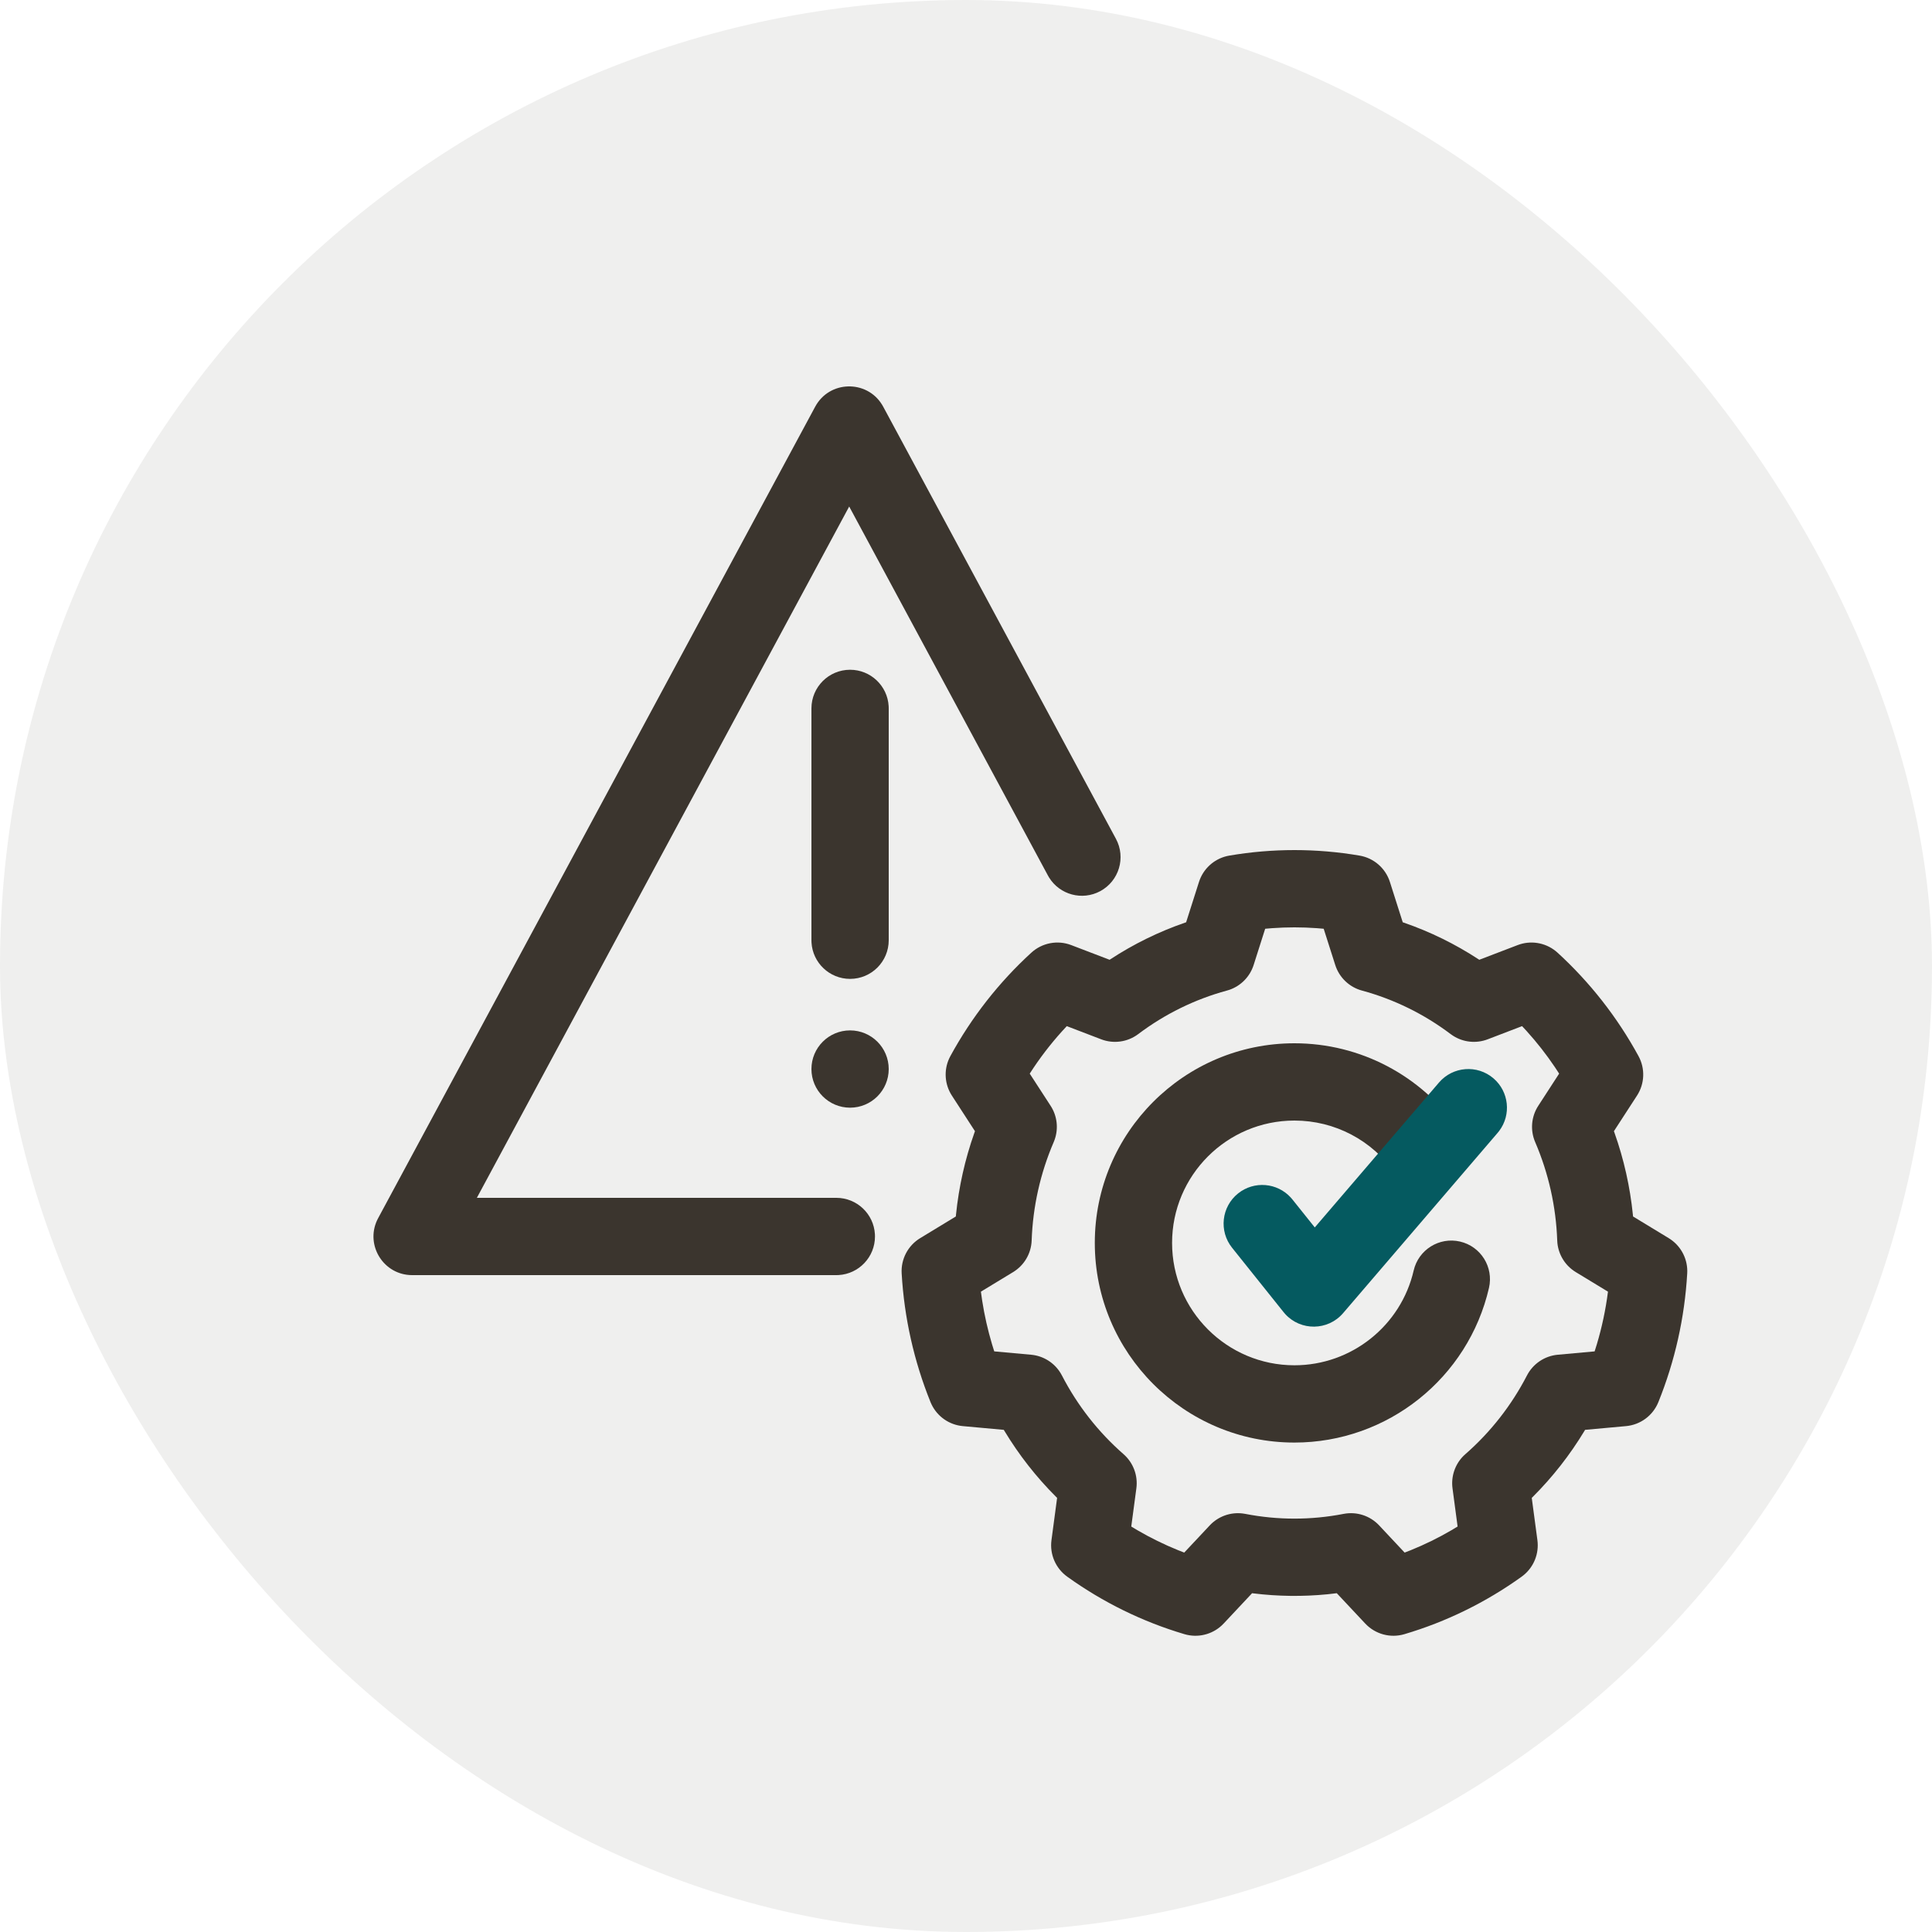 <?xml version="1.0" encoding="UTF-8"?>
<svg width="150px" height="150px" viewBox="0 0 150 150" version="1.1" xmlns="http://www.w3.org/2000/svg" xmlns:xlink="http://www.w3.org/1999/xlink">
    <title>automatic-process</title>
    <g id="automatic-process" stroke="none" stroke-width="1" fill="none" fill-rule="evenodd">
        <g id="Group-4">
            <rect id="Rectangle" fill-opacity="0.08" fill="#3B352E" x="0" y="0" width="150" height="150" rx="75"></rect>
            <g id="Group-5" transform="translate(32, 33)" fill="#3B352E">
                <path d="M31.29,-1.423 C32.391,-3.467 35.274,-3.524 36.474,-1.593 L36.573,-1.423 L54.641,32.125 C55.427,33.584 54.881,35.404 53.423,36.189 C52.018,36.946 50.279,36.468 49.45,35.129 L49.359,34.971 L33.931,6.326 L5.023,60 L32.933,60 C34.531,60 35.837,61.249 35.928,62.824 L35.933,63 C35.933,64.598 34.684,65.904 33.11,65.995 L32.933,66 L8.8817842e-16,66 C-2.212,66 -3.643,63.699 -2.719,61.732 L-2.641,61.577 L31.29,-1.423 Z" id="Path" fill-rule="nonzero"></path>
                <path d="M34,19 C35.598,19 36.904,20.249 36.995,21.824 L37,22 L37,40 C37,41.657 35.657,43 34,43 C32.402,43 31.096,41.751 31.005,40.176 L31,40 L31,22 C31,20.343 32.343,19 34,19 Z" id="Path-24" fill-rule="nonzero"></path>
                <circle id="Oval" cx="34" cy="50" r="3"></circle>
            </g>
            <path d="M95.249,66.468 C94.231,66.711 93.408,67.47 93.088,68.476 L92.091,71.605 L92.002,71.636 C89.965,72.339 88.02,73.293 86.211,74.476 L86.149,74.517 L83.171,73.377 C82.111,72.971 80.912,73.198 80.074,73.964 C77.554,76.268 75.43,78.982 73.787,81.994 L73.695,82.177 C73.267,83.107 73.342,84.197 73.904,85.063 L75.696,87.826 L75.647,87.961 C74.921,90.012 74.442,92.146 74.223,94.314 L74.211,94.446 L71.442,96.129 C70.494,96.705 69.941,97.757 70.005,98.865 C70.202,102.3 70.959,105.677 72.245,108.86 L72.325,109.04 C72.781,109.985 73.701,110.627 74.754,110.723 L77.934,111.013 L77.987,111.101 C79.11,112.961 80.452,114.675 81.984,116.206 L82.074,116.293 L81.636,119.579 C81.49,120.676 81.959,121.765 82.858,122.411 C85.628,124.403 88.705,125.913 91.963,126.877 L92.156,126.927 C93.188,127.159 94.273,126.831 95.003,126.052 L97.212,123.696 L97.282,123.706 C99.206,123.945 101.149,123.969 103.076,123.778 L103.787,123.696 L105.997,126.052 C106.773,126.879 107.949,127.199 109.037,126.877 C112.295,125.913 115.372,124.403 118.142,122.411 L118.296,122.292 C119.094,121.637 119.502,120.611 119.364,119.579 L118.925,116.293 L119.016,116.206 C120.548,114.675 121.89,112.961 123.013,111.101 L123.065,111.013 L126.246,110.723 C127.365,110.621 128.334,109.902 128.755,108.86 C130.041,105.677 130.798,102.3 130.995,98.865 L131,98.67 C130.992,97.635 130.45,96.672 129.558,96.129 L126.788,94.446 L126.777,94.314 C126.558,92.146 126.079,90.012 125.353,87.961 L125.303,87.826 L127.096,85.063 C127.696,84.139 127.741,82.961 127.213,81.994 C125.57,78.982 123.446,76.268 120.926,73.964 L120.775,73.835 C119.948,73.174 118.827,72.995 117.829,73.377 L114.85,74.517 L114.789,74.476 C112.98,73.293 111.035,72.339 108.998,71.636 L108.908,71.605 L107.912,68.476 C107.572,67.407 106.664,66.617 105.558,66.429 C102.209,65.857 98.791,65.857 95.442,66.429 L95.249,66.468 Z M102.24,72.063 L102.771,72.108 L103.668,74.922 C103.977,75.893 104.758,76.641 105.741,76.907 C108.223,77.581 110.559,78.726 112.626,80.285 L112.795,80.403 C113.596,80.926 114.604,81.036 115.505,80.691 L118.173,79.669 L118.538,80.062 C119.328,80.936 120.056,81.866 120.716,82.845 L121.051,83.356 L119.43,85.855 C118.885,86.695 118.795,87.752 119.191,88.673 C120.228,91.084 120.809,93.674 120.902,96.307 L120.915,96.507 C121.011,97.438 121.536,98.275 122.342,98.765 L124.842,100.284 L124.84,100.302 C124.664,101.68 124.376,103.04 123.979,104.368 L123.806,104.921 L120.946,105.181 C119.925,105.274 119.023,105.881 118.553,106.791 C117.35,109.117 115.728,111.189 113.773,112.898 L113.626,113.034 C112.967,113.693 112.649,114.623 112.773,115.554 L113.168,118.519 L112.675,118.815 C111.665,119.403 110.616,119.918 109.535,120.355 L109.055,120.542 L107.076,118.431 C106.37,117.679 105.328,117.341 104.315,117.538 C101.794,118.028 99.206,118.028 96.685,117.538 L96.482,117.506 C95.535,117.388 94.583,117.729 93.924,118.431 L91.944,120.542 L91.465,120.355 C90.384,119.918 89.335,119.403 88.325,118.815 L87.831,118.519 L88.227,115.554 C88.36,114.557 87.985,113.56 87.227,112.898 C85.272,111.189 83.65,109.117 82.447,106.791 L82.347,106.613 C81.856,105.803 81.007,105.268 80.054,105.181 L77.193,104.921 L77.021,104.368 C76.691,103.261 76.435,102.132 76.257,100.989 L76.157,100.284 L78.658,98.765 C79.522,98.24 80.063,97.316 80.098,96.307 C80.191,93.674 80.772,91.084 81.809,88.673 L81.881,88.487 C82.191,87.612 82.079,86.639 81.57,85.855 L79.948,83.356 L79.959,83.339 C80.703,82.177 81.541,81.082 82.462,80.062 L82.826,79.669 L85.495,80.691 C86.46,81.061 87.548,80.908 88.374,80.285 C90.441,78.726 92.777,77.581 95.259,76.907 L95.453,76.848 C96.344,76.54 97.044,75.828 97.332,74.922 L98.228,72.108 L98.76,72.063 C99.919,71.979 101.081,71.979 102.24,72.063 Z" id="Fill-1" fill="#3B352E" fill-rule="nonzero"></path>
            <g id="Group-7-Copy" transform="translate(100.341, 96.5) rotate(-360) translate(-100.341, -96.5) translate(85, 81)" fill-rule="nonzero">
                <path d="M15.5,0 C20.63,0 25.345,2.519 28.224,6.651 C29.171,8.01 28.837,9.88 27.478,10.827 C26.169,11.739 24.386,11.463 23.41,10.228 L23.301,10.081 C21.532,7.542 18.646,6 15.5,6 C10.258,6 6,10.258 6,15.5 C6,20.742 10.258,25 15.5,25 C19.943,25 23.772,21.915 24.757,17.643 C25.13,16.028 26.741,15.022 28.355,15.394 C29.97,15.767 30.976,17.377 30.604,18.992 C28.994,25.971 22.753,31 15.5,31 C6.944,31 0,24.056 0,15.5 C0,6.944 6.944,0 15.5,0 Z" id="Path" fill="#3B352E"></path>
                <path d="M26.722,3.048 C27.8,1.79 29.694,1.644 30.952,2.722 C32.162,3.759 32.343,5.55 31.397,6.804 L31.278,6.952 L19.278,20.952 C18.096,22.331 15.984,22.344 14.783,21.021 L14.657,20.874 L10.657,15.874 C9.622,14.58 9.832,12.692 11.126,11.657 C12.37,10.662 14.163,10.818 15.219,11.981 L15.343,12.126 L17.079,14.297 L26.722,3.048 Z" id="Path-25" fill="#055A60"></path>
            </g>
        </g>
    </g>
</svg>